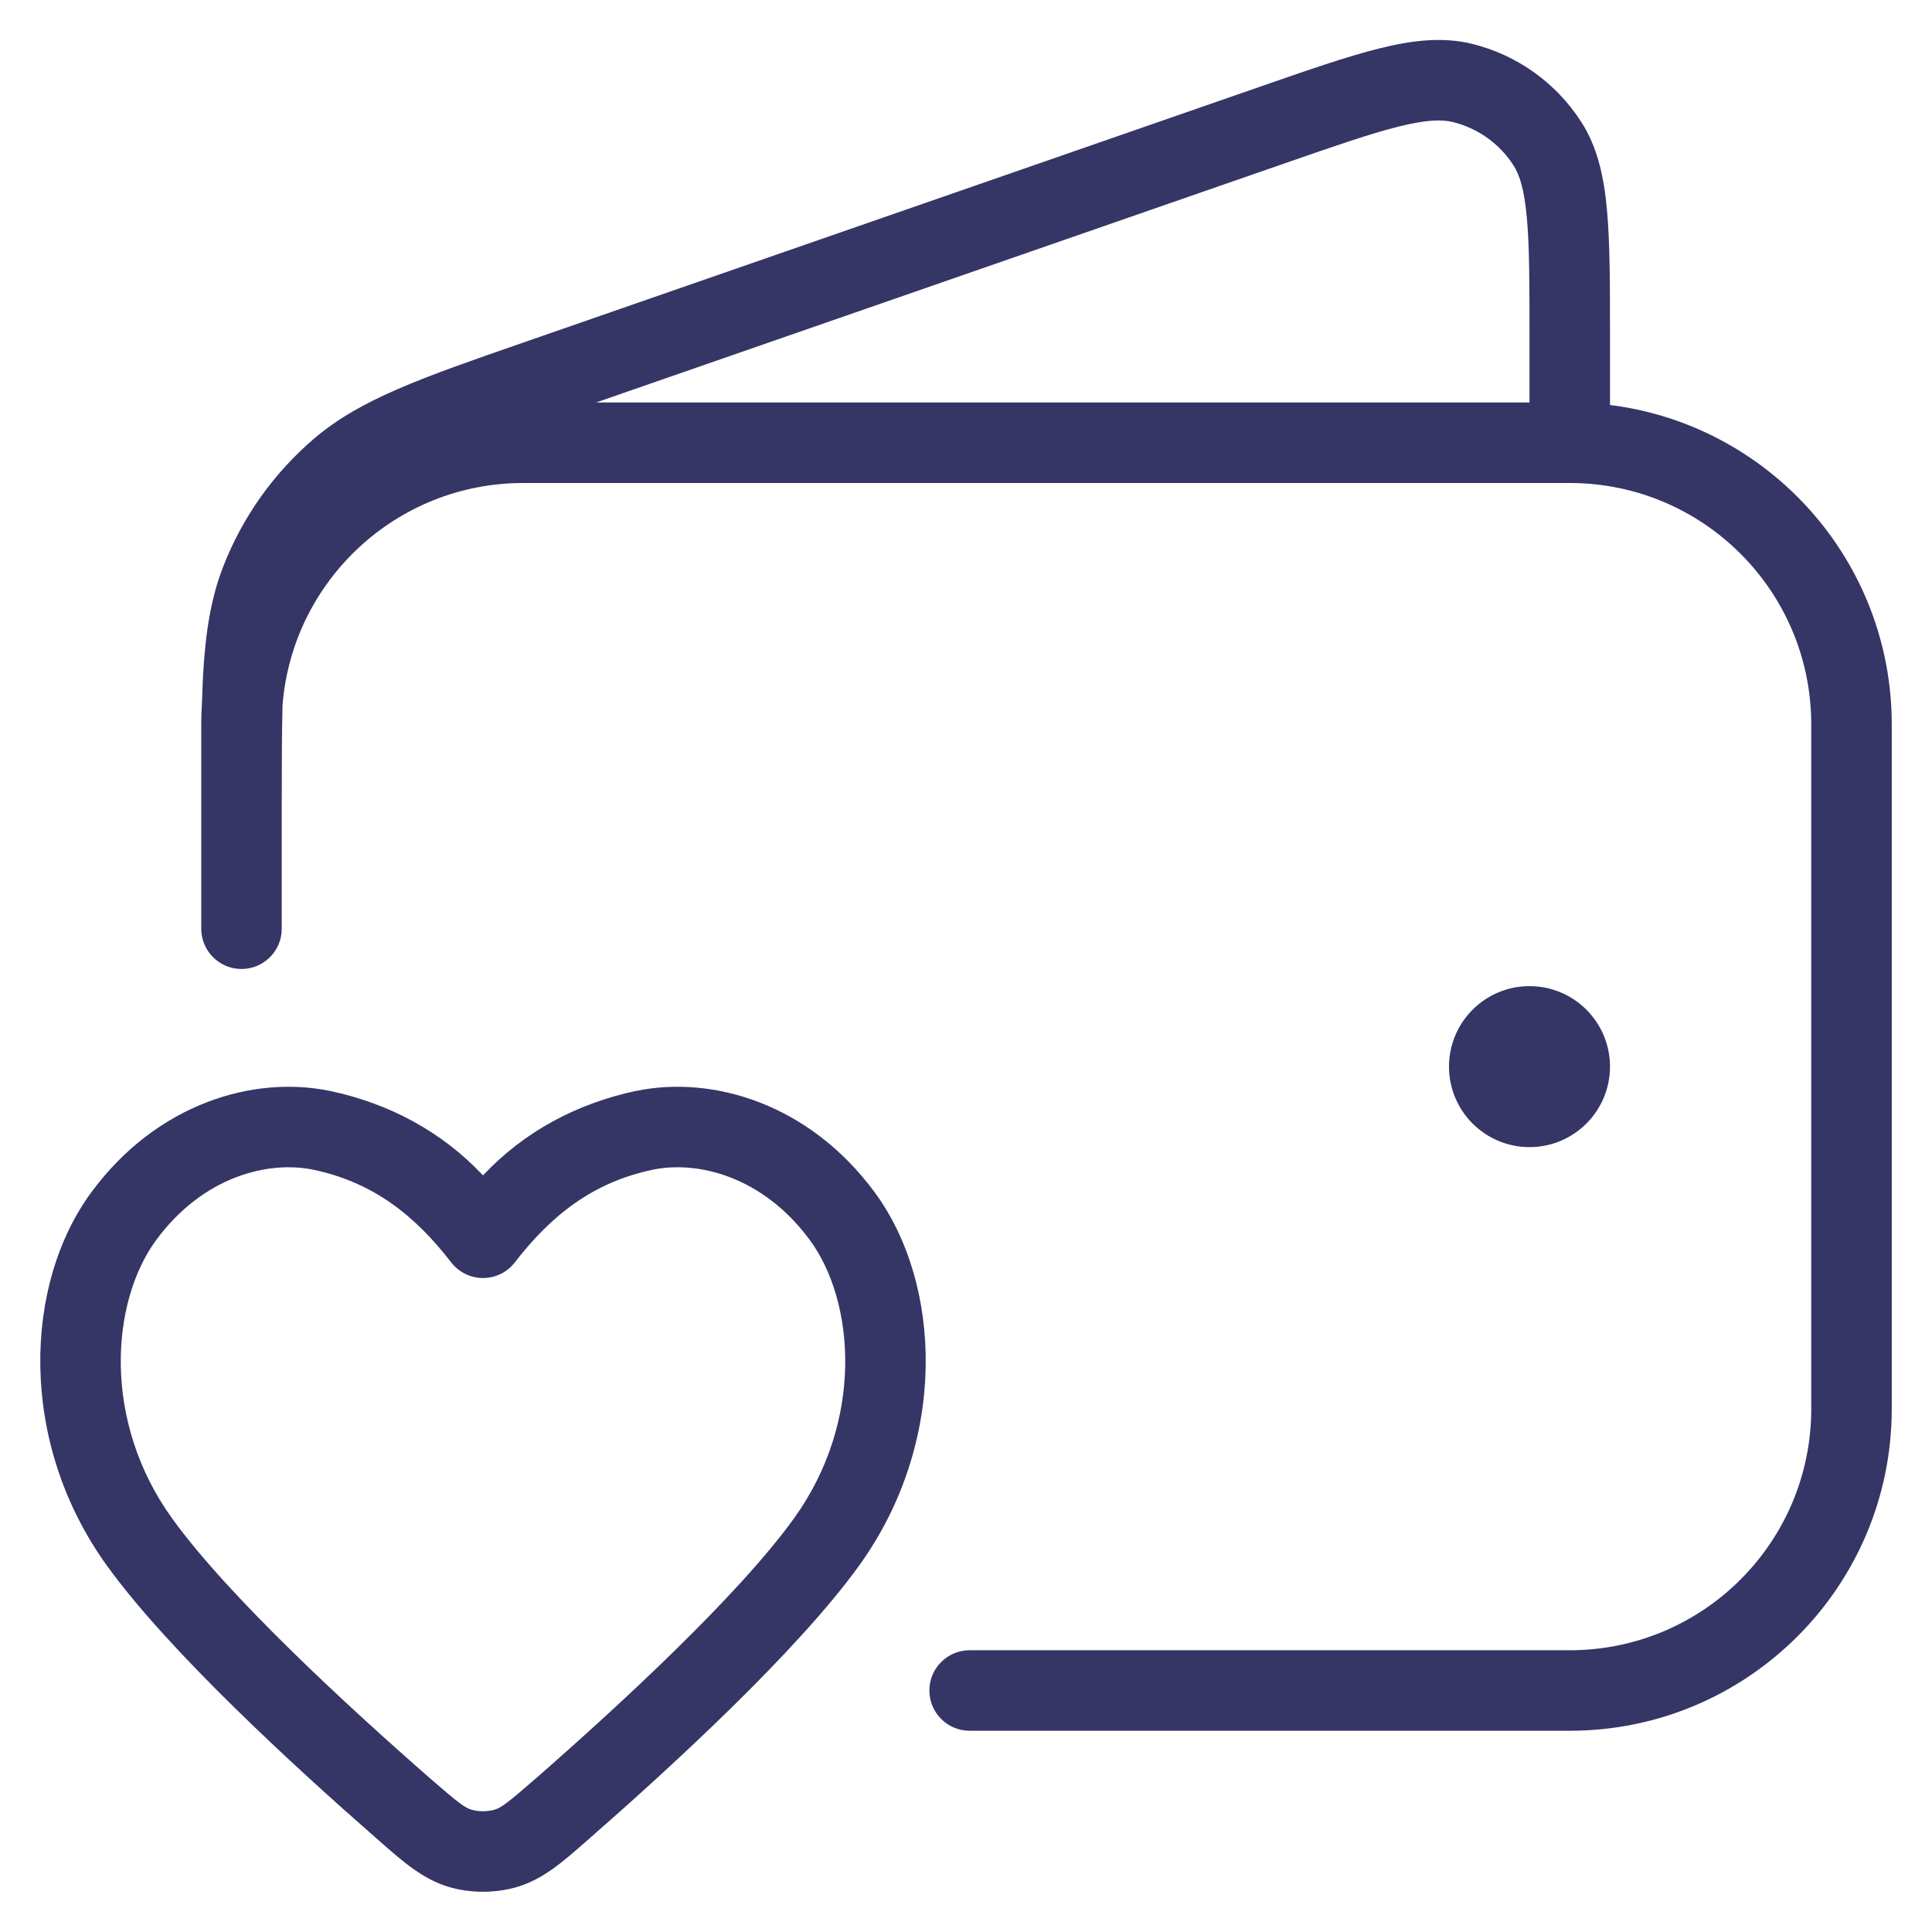 <svg width="24" height="24" viewBox="0 0 24 24" fill="none" xmlns="http://www.w3.org/2000/svg">
<g clip-path="url(#clip0_9001_297628)">
<path fill-rule="evenodd" clip-rule="evenodd" d="M3.5 9.983L3.5 9.989V11.537C3.5 11.813 3.276 12.037 3 12.037C2.724 12.037 2.5 11.813 2.5 11.537V9C2.5 8.908 2.503 8.817 2.509 8.726C2.529 8.032 2.588 7.512 2.772 7.04C3.012 6.422 3.402 5.874 3.907 5.444C4.48 4.957 5.24 4.693 6.49 4.259L15.641 1.081C16.248 0.87 16.735 0.701 17.133 0.602C17.538 0.501 17.913 0.455 18.279 0.543C18.841 0.679 19.329 1.027 19.642 1.513C19.846 1.83 19.926 2.199 19.963 2.615C20 3.023 20 3.539 20 4.182V5.031C21.973 5.277 23.5 6.96 23.5 9V17.5C23.5 19.709 21.709 21.5 19.5 21.5H12.045C11.769 21.5 11.545 21.276 11.545 21C11.545 20.724 11.769 20.5 12.045 20.5H19.5C21.157 20.5 22.5 19.157 22.5 17.5V9C22.5 7.346 21.162 6.005 19.509 6L19.5 6L19.49 6H6.5C4.925 6 3.634 7.213 3.51 8.756C3.501 9.085 3.5 9.484 3.5 9.983ZM17.375 1.572C17.026 1.659 16.581 1.813 15.945 2.034L7.404 5H19V4.207C19 3.534 19 3.063 18.967 2.705C18.935 2.349 18.876 2.17 18.801 2.054C18.628 1.784 18.356 1.591 18.044 1.515C17.91 1.483 17.722 1.486 17.375 1.572Z" fill="#353566"/>
<path d="M19 12.25C18.448 12.25 18 12.698 18 13.25C18 13.802 18.448 14.25 19 14.25C19.552 14.25 20 13.802 20 13.25C20 12.698 19.552 12.25 19 12.25Z" fill="#353566"/>
<path fill-rule="evenodd" clip-rule="evenodd" d="M10.864 14.809C10.049 13.705 8.847 13.356 7.902 13.552L7.9 13.552C7.166 13.708 6.514 14.055 6 14.601C5.486 14.055 4.834 13.708 4.1 13.552L4.098 13.552C3.153 13.356 1.951 13.705 1.136 14.809C0.296 15.948 0.219 17.909 1.326 19.446C2.098 20.517 3.667 21.954 4.674 22.835C4.693 22.852 4.712 22.868 4.731 22.885C5.009 23.129 5.257 23.346 5.575 23.44C5.844 23.52 6.156 23.52 6.425 23.44C6.743 23.346 6.991 23.129 7.269 22.885C7.288 22.868 7.307 22.852 7.326 22.835C8.333 21.954 9.902 20.517 10.674 19.446C11.781 17.909 11.704 15.948 10.864 14.809ZM8.106 14.531C8.664 14.415 9.474 14.61 10.059 15.403C10.62 16.163 10.738 17.647 9.863 18.862C9.169 19.825 7.689 21.189 6.668 22.082C6.298 22.405 6.222 22.458 6.142 22.481C6.057 22.506 5.943 22.506 5.859 22.481C5.778 22.458 5.702 22.405 5.332 22.082C4.311 21.189 2.831 19.825 2.138 18.862C1.262 17.647 1.38 16.163 1.941 15.403C2.526 14.61 3.336 14.415 3.894 14.531C4.632 14.687 5.151 15.094 5.604 15.681C5.699 15.804 5.845 15.876 6 15.876C6.155 15.876 6.302 15.804 6.396 15.681C6.849 15.094 7.368 14.687 8.106 14.531Z" fill="#353566"/>
</g>
<defs>
<clipPath id="clip0_9001_297628">
<rect width="24" height="24" fill="white"/>
</clipPath>
</defs>
</svg>

